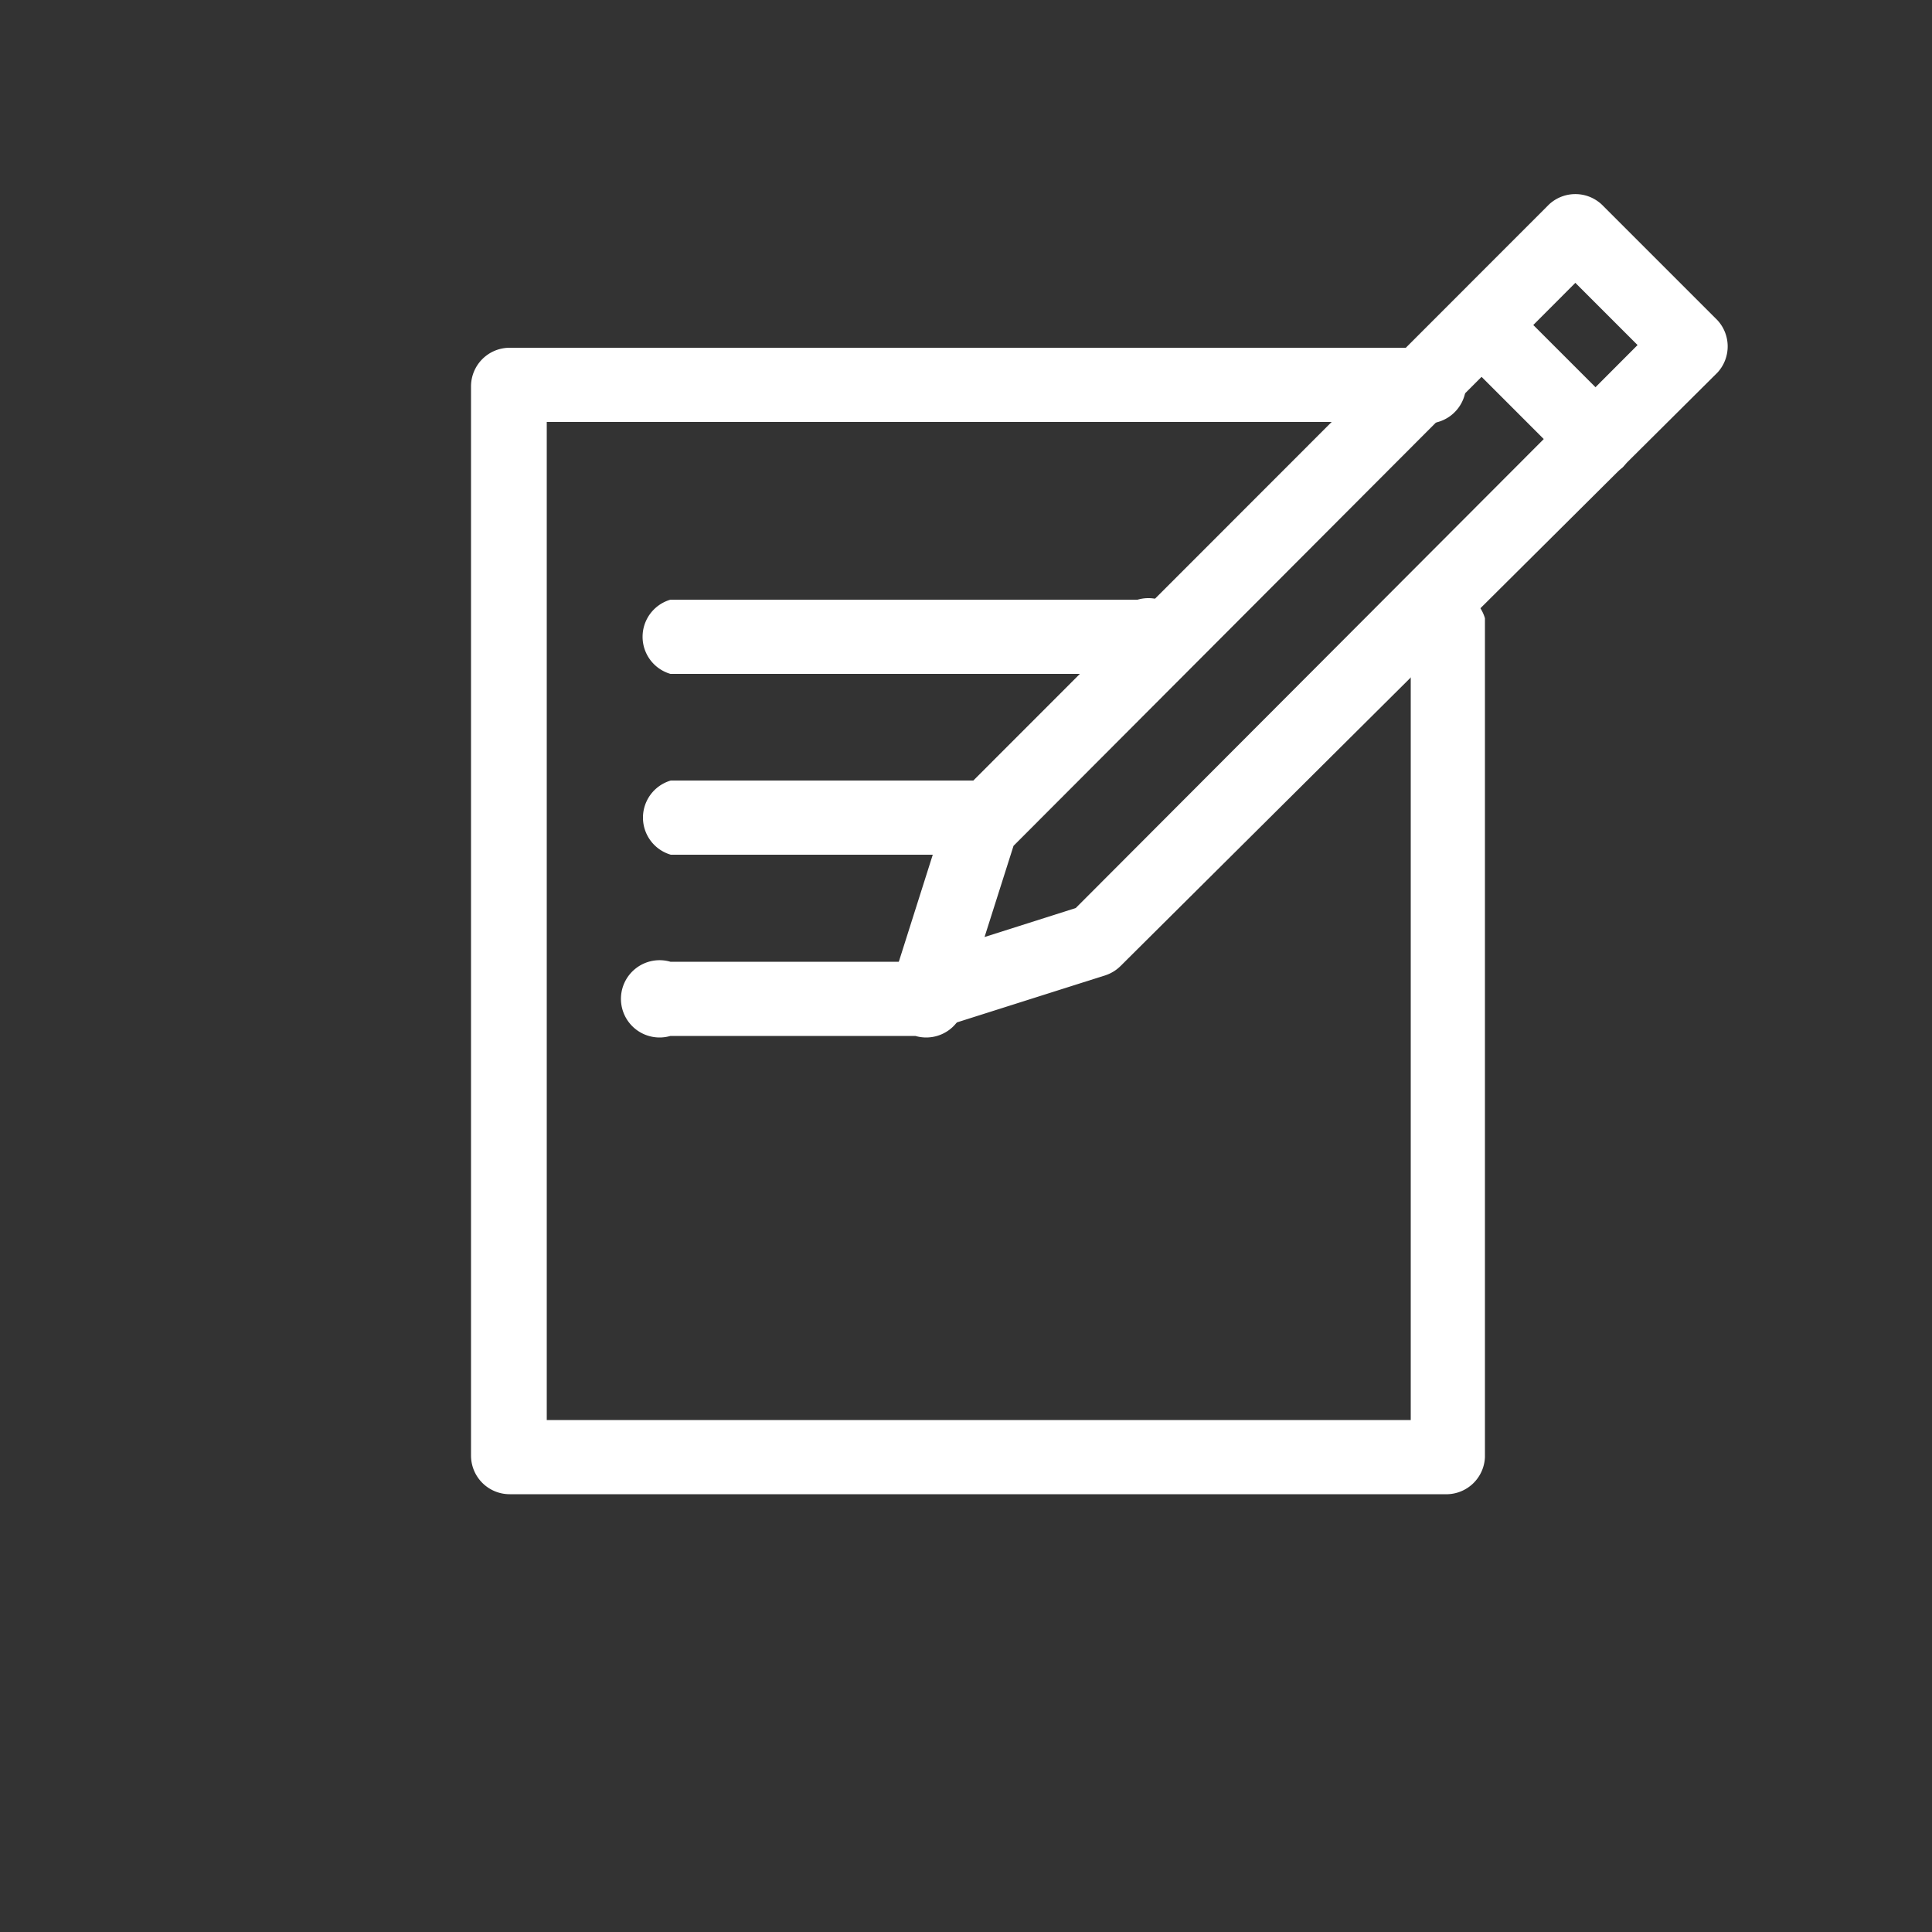 <svg id="Calque_1" data-name="Calque 1" xmlns="http://www.w3.org/2000/svg" viewBox="0 0 50 50"><rect x="0" y="0" width="50" height="50" fill="#333333" stroke="none"/><defs><style>.cls-1{fill:#fff;}</style></defs><title>Icones_bourbonElagagePlan de travail 1 copie 2</title><path class="cls-1" d="M24,26.68a1,1,0,0,1-.91-1.25l1.38-4.35a.92.92,0,0,1,.23-.39L40.09,5.29a1,1,0,0,1,1.36,0l3,3a1,1,0,0,1,0,1.35L29,25a1,1,0,0,1-.39.24l-4.35,1.38A.92.92,0,0,1,24,26.68Zm2.23-4.79-.75,2.36,2.36-.75L42.38,8.93,40.77,7.32Z"/><path class="cls-1" d="M41.33,12.34a.94.94,0,0,1-.68-.28l-3-3A1,1,0,0,1,39,7.73l3,3a1,1,0,0,1,0,1.36A1,1,0,0,1,41.33,12.34Z"/><path class="cls-1" d="M37.47,38.67H13.19a1,1,0,0,1-1-1V10a1,1,0,0,1,1-1H36.66a1,1,0,1,1,0,1.92H14.15V36.75H36.51V16a1,1,0,0,1,1.92,0V37.71A1,1,0,0,1,37.47,38.67Z"/><path class="cls-1" d="M29.44,17.44H17.35a1,1,0,0,1,0-1.92H29.44a1,1,0,1,1,0,1.92Z"/><path class="cls-1" d="M25.36,22.12h-8a1,1,0,0,1,0-1.92h8a1,1,0,0,1,0,1.92Z"/><path class="cls-1" d="M23.69,26.81H17.35a1,1,0,1,1,0-1.92h6.34a1,1,0,1,1,0,1.92Z"/></svg>